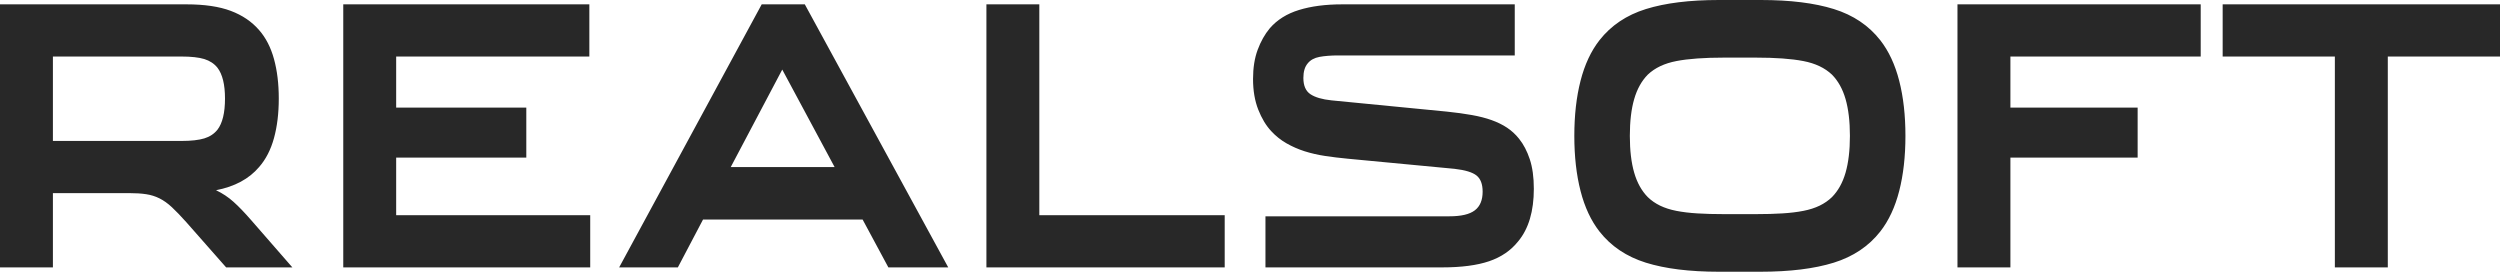 <svg width="92" height="10" viewBox="0 0 92 10" fill="none" xmlns="http://www.w3.org/2000/svg">
<path fill-rule="evenodd" clip-rule="evenodd" d="M6.853 8.173C6.655 7.951 6.479 7.769 6.327 7.627C6.174 7.484 6.022 7.376 5.869 7.3C5.717 7.224 5.553 7.173 5.38 7.147C5.206 7.12 5.002 7.107 4.768 7.107H1.947V9.84H0V0.16H6.864C7.524 0.16 8.067 0.24 8.492 0.4C8.918 0.56 9.266 0.796 9.535 1.107C9.784 1.391 9.966 1.747 10.083 2.173C10.2 2.6 10.259 3.084 10.259 3.627C10.259 4.169 10.2 4.653 10.083 5.08C9.966 5.507 9.784 5.862 9.535 6.147C9.166 6.582 8.638 6.867 7.95 7C8.191 7.115 8.405 7.258 8.593 7.427C8.781 7.595 9 7.822 9.248 8.107L10.759 9.84H8.322L6.853 8.173ZM6.673 5.187C7.034 5.187 7.316 5.155 7.519 5.093C7.721 5.031 7.882 4.924 8.003 4.773C8.187 4.533 8.28 4.151 8.28 3.627C8.28 3.111 8.187 2.733 8.003 2.493C7.882 2.342 7.721 2.236 7.519 2.173C7.316 2.111 7.034 2.08 6.673 2.08H1.947V5.187H6.673ZM21.72 9.84H12.632V0.16H21.688V2.08H14.579V3.96H19.368V5.8H14.579V7.92H21.72V9.84ZM31.745 8.08H25.871L24.945 9.84H22.785L28.031 0.16H29.617L34.895 9.84H32.692L31.745 8.08ZM26.892 6.147H30.713L28.787 2.56L26.892 6.147ZM45.069 9.84H36.3V0.16H38.247V7.92H45.069V9.84ZM55.743 2.04H49.251C48.982 2.04 48.751 2.058 48.559 2.093C48.368 2.129 48.222 2.209 48.123 2.333C48.017 2.458 47.964 2.636 47.964 2.867C47.964 3.151 48.05 3.351 48.224 3.467C48.398 3.582 48.655 3.658 48.996 3.693L53.242 4.107C53.583 4.142 53.889 4.184 54.162 4.233C54.436 4.282 54.678 4.344 54.891 4.42C55.104 4.496 55.294 4.589 55.461 4.7C55.627 4.811 55.775 4.947 55.902 5.107C56.066 5.311 56.197 5.562 56.296 5.86C56.395 6.158 56.445 6.52 56.445 6.947C56.445 7.773 56.254 8.418 55.87 8.88C55.601 9.218 55.244 9.462 54.801 9.613C54.357 9.764 53.781 9.84 53.072 9.84H46.569V7.96H53.338C53.77 7.96 54.083 7.887 54.274 7.74C54.466 7.593 54.561 7.364 54.561 7.053C54.561 6.778 54.487 6.58 54.338 6.46C54.189 6.34 53.919 6.258 53.529 6.213L49.592 5.84C49.308 5.813 49.033 5.78 48.767 5.74C48.501 5.7 48.249 5.642 48.011 5.567C47.774 5.491 47.55 5.393 47.341 5.273C47.132 5.153 46.945 5.004 46.782 4.827C46.591 4.622 46.431 4.358 46.303 4.033C46.176 3.709 46.112 3.333 46.112 2.907C46.112 2.498 46.168 2.14 46.282 1.833C46.395 1.527 46.544 1.262 46.729 1.04C46.998 0.729 47.357 0.504 47.804 0.367C48.251 0.229 48.779 0.16 49.389 0.16H55.743V2.04ZM64.618 7.88C64.98 7.88 65.305 7.871 65.592 7.853C65.879 7.836 66.136 7.804 66.363 7.76C66.59 7.716 66.791 7.651 66.965 7.567C67.138 7.482 67.289 7.378 67.417 7.253C67.644 7.022 67.811 6.722 67.917 6.353C68.023 5.984 68.077 5.533 68.077 5C68.077 4.467 68.023 4.016 67.917 3.647C67.811 3.278 67.644 2.978 67.417 2.747C67.154 2.498 66.803 2.331 66.363 2.247C65.924 2.162 65.338 2.12 64.607 2.12H63.447C62.717 2.12 62.131 2.162 61.692 2.247C61.252 2.331 60.9 2.498 60.638 2.747C60.411 2.978 60.244 3.278 60.138 3.647C60.031 4.016 59.978 4.467 59.978 5C59.978 5.533 60.031 5.984 60.138 6.353C60.244 6.722 60.411 7.022 60.638 7.253C60.766 7.378 60.916 7.482 61.09 7.567C61.264 7.651 61.465 7.716 61.692 7.76C61.919 7.804 62.176 7.836 62.463 7.853C62.75 7.871 63.075 7.88 63.437 7.88H64.618ZM64.799 0C65.877 0 66.773 0.111 67.486 0.333C68.199 0.555 68.769 0.938 69.194 1.48C69.506 1.88 69.739 2.378 69.891 2.973C70.044 3.569 70.12 4.244 70.12 5C70.12 5.756 70.044 6.431 69.891 7.027C69.739 7.622 69.506 8.12 69.194 8.52C68.769 9.062 68.197 9.444 67.481 9.667C66.764 9.889 65.863 10 64.778 10H63.256C62.177 10 61.282 9.889 60.569 9.667C59.856 9.444 59.286 9.062 58.861 8.52C58.549 8.12 58.316 7.622 58.164 7.027C58.011 6.431 57.935 5.756 57.935 5C57.935 4.244 58.011 3.569 58.164 2.973C58.316 2.378 58.549 1.88 58.861 1.48C59.286 0.938 59.856 0.555 60.569 0.333C61.282 0.111 62.177 0 63.256 0H64.799ZM73.983 9.84H72.035V0.16H80.986V2.08H73.983V3.96H78.665V5.8H73.983V9.84ZM81.794 0.16H92V2.08H87.871V9.84H85.923V2.08H81.794V0.16Z" fill="#282828"/>
</svg>
